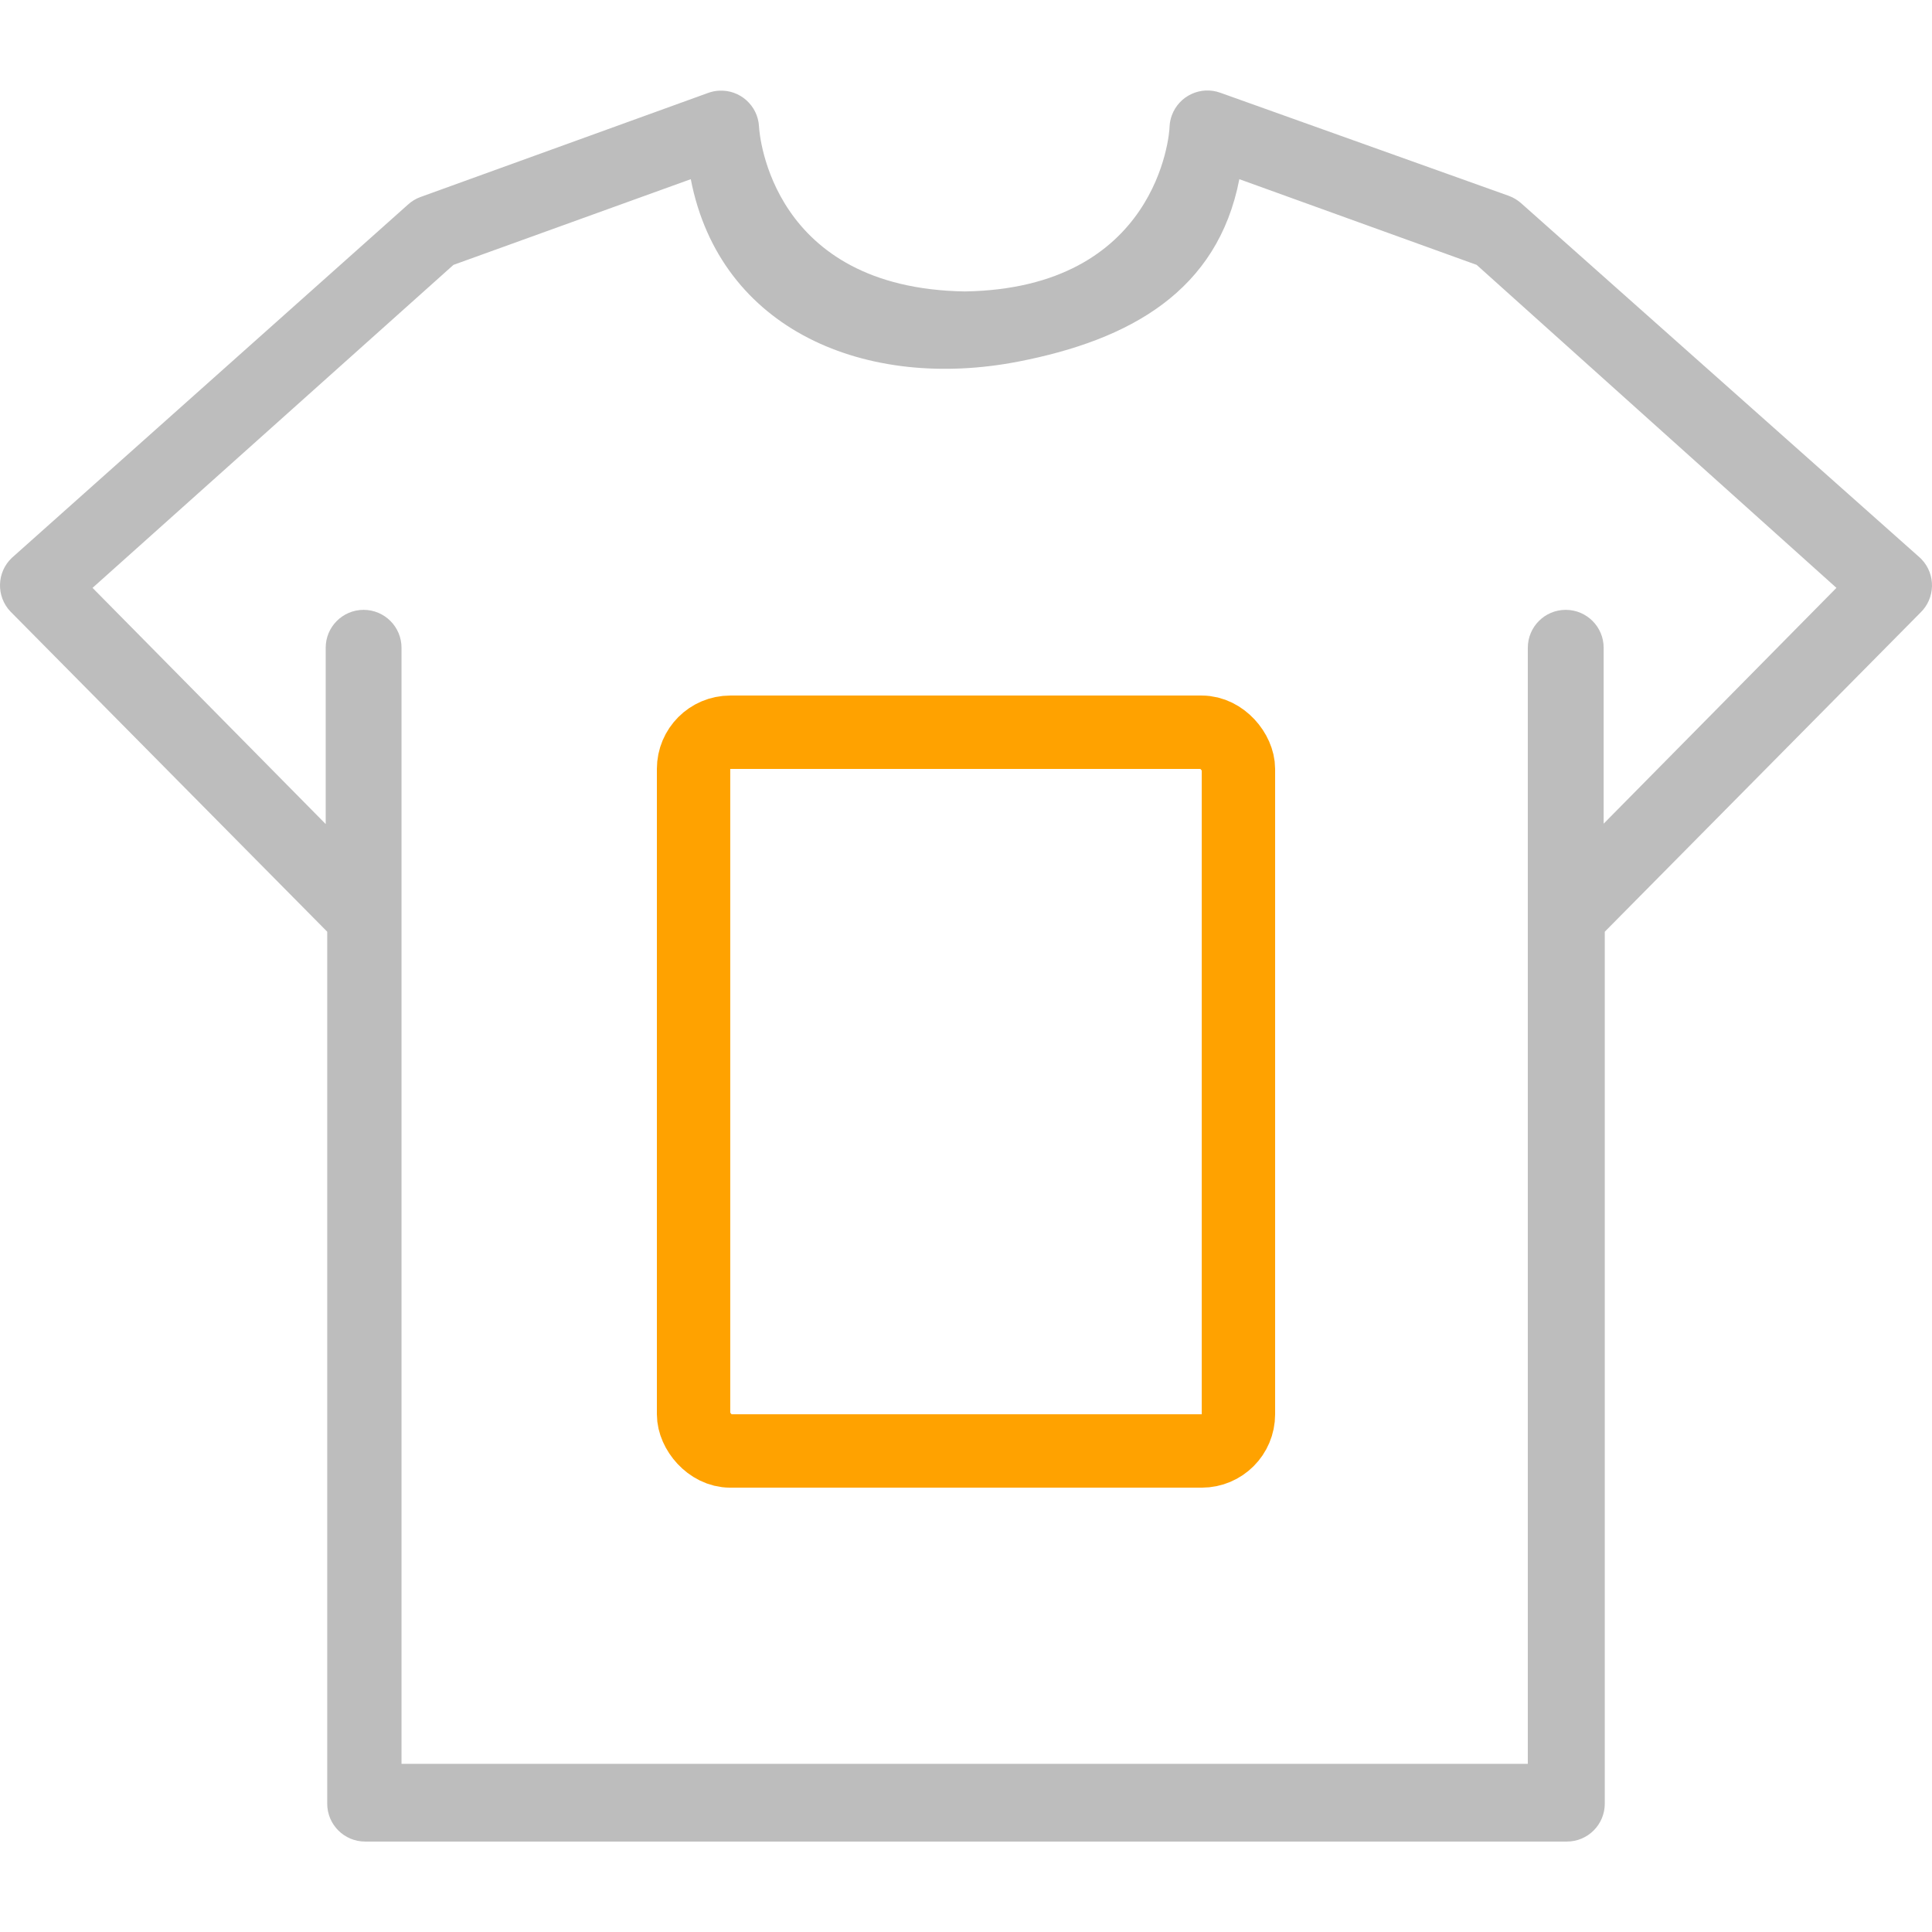 <svg width="79" height="79" viewBox="0 0 79 79" fill="none" xmlns="http://www.w3.org/2000/svg">
<g clip-path="url(#clip0)">
<path d="M78.574 22.87C78.555 22.85 78.537 22.832 78.517 22.813L62.21 8.319C62.061 8.184 61.887 8.079 61.698 8.009L49.901 3.793C49.097 3.501 48.208 3.916 47.915 4.721C47.863 4.866 47.832 5.018 47.824 5.173C47.824 5.514 47.313 11.793 39.453 11.917C31.548 11.793 31.052 5.514 31.036 5.173C30.99 4.318 30.26 3.662 29.405 3.708C29.259 3.715 29.113 3.744 28.974 3.793L17.193 8.056C17.004 8.125 16.83 8.23 16.682 8.366L0.482 22.813C-0.138 23.403 -0.163 24.384 0.426 25.005C0.444 25.024 0.463 25.043 0.482 25.061L13.38 38.098V73.752C13.38 74.608 14.074 75.302 14.93 75.302H64.07C64.926 75.302 65.62 74.608 65.62 73.752V38.098L78.517 25.061C79.138 24.471 79.163 23.49 78.574 22.87ZM65.574 33.68V26.487C65.574 25.631 64.88 24.937 64.023 24.937C63.167 24.937 62.473 25.631 62.473 26.487V72.124H16.418V26.487C16.418 25.631 15.724 24.937 14.868 24.937C14.012 24.937 13.318 25.631 13.318 26.487V33.696L3.784 24.038L18.542 10.831L28.246 7.327C29.448 13.521 35.444 15.988 41.638 14.786C46.212 13.898 49.789 11.902 50.677 7.327L60.381 10.831L75.092 24.038L65.574 33.68Z" fill="#BDBDBD"/>
<rect x="28.36" y="29.941" width="22.28" height="29.39" rx="1.5" stroke="#FFA200" stroke-width="3"/>
</g>
<defs>
<clipPath id="clip0">
<rect width="79" height="79" fill="white"/>
</clipPath>
</defs>
</svg>
